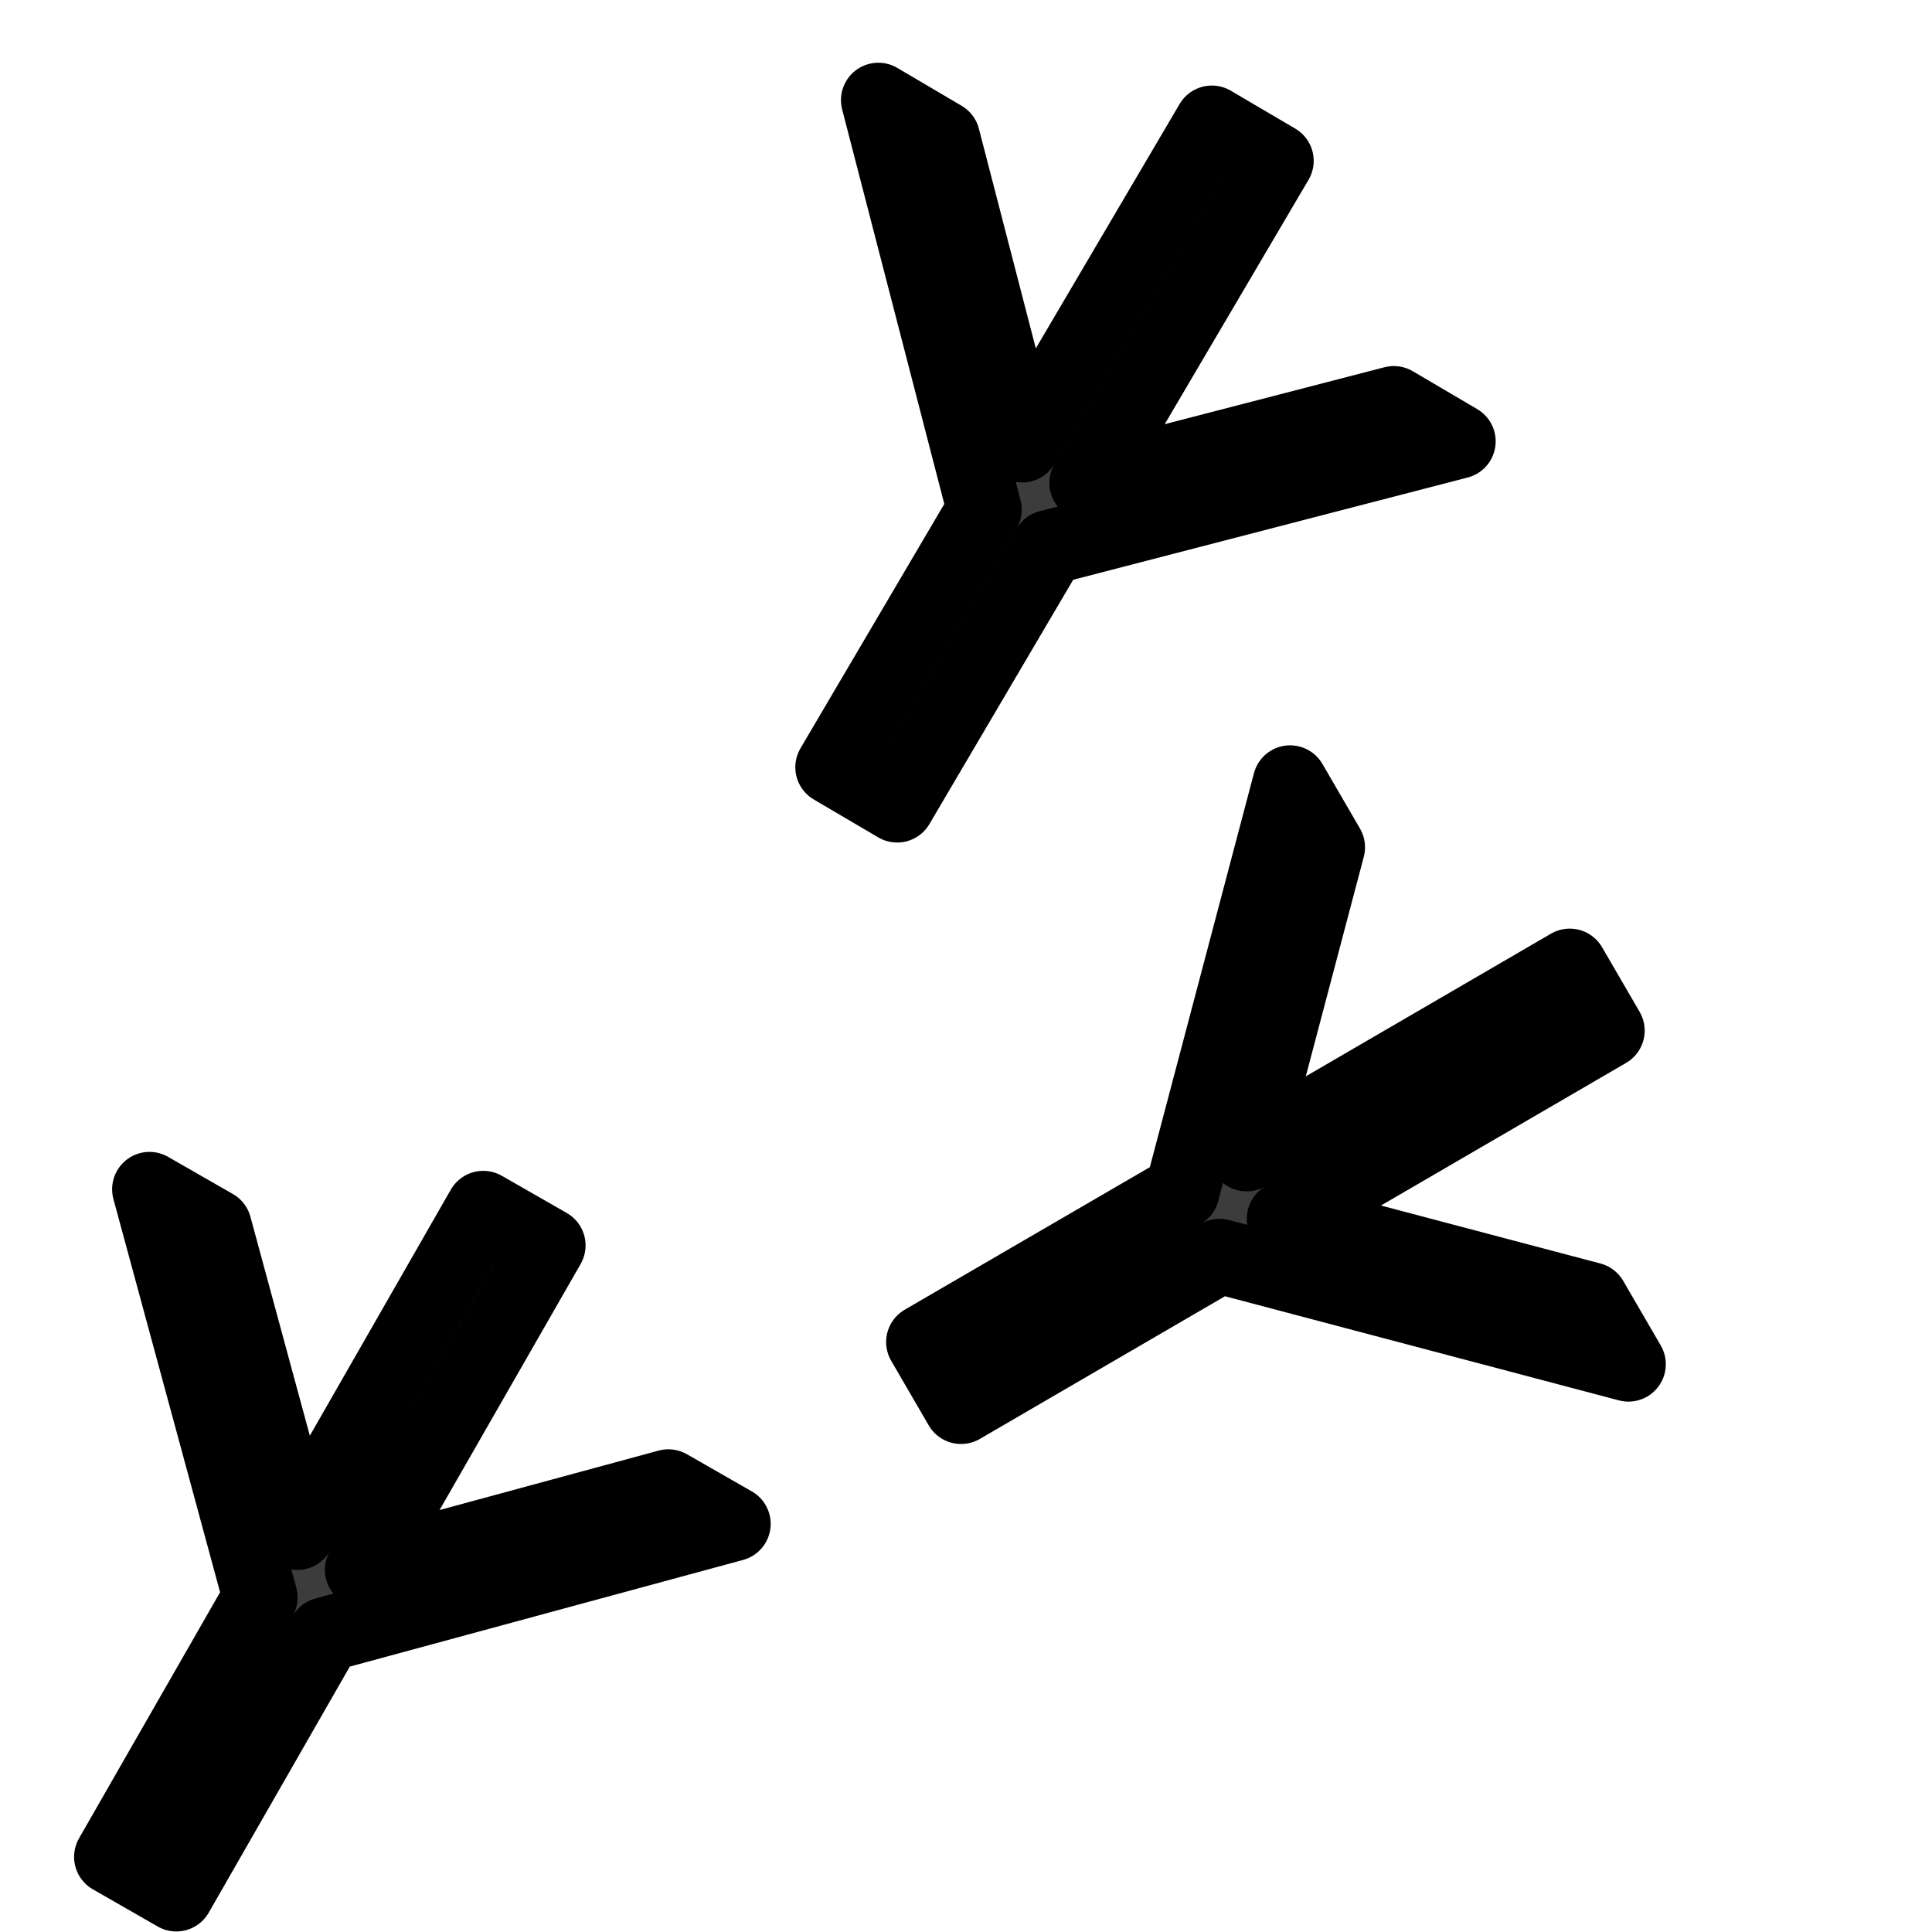<?xml version="1.0" encoding="UTF-8" standalone="no"?>
<!-- Created with Inkscape (http://www.inkscape.org/) -->

<svg
   xmlns:dc="http://purl.org/dc/elements/1.1/"
   xmlns:cc="http://creativecommons.org/ns#"
   xmlns:rdf="http://www.w3.org/1999/02/22-rdf-syntax-ns#"
   xmlns:svg="http://www.w3.org/2000/svg"
   xmlns="http://www.w3.org/2000/svg"
   xmlns:sodipodi="http://sodipodi.sourceforge.net/DTD/sodipodi-0.dtd"
   xmlns:inkscape="http://www.inkscape.org/namespaces/inkscape"
   width="16"
   height="16"
   id="svg2"
   version="1.1"
   inkscape:version="0.47 r22583"
   sodipodi:docname="icons.svg"
   inkscape:export-filename="C:\dev\kitfox.com\gameTools4\proj\RavenUtil\art\icons\node\track.png"
   inkscape:export-xdpi="90"
   inkscape:export-ydpi="90">
  <defs
     id="defs4">
    <inkscape:perspective
       sodipodi:type="inkscape:persp3d"
       inkscape:vp_x="0 : 526.18109 : 1"
       inkscape:vp_y="0 : 1000 : 0"
       inkscape:vp_z="744.09448 : 526.18109 : 1"
       inkscape:persp3d-origin="372.04724 : 350.78739 : 1"
       id="perspective10" />
    <inkscape:perspective
       id="perspective3621"
       inkscape:persp3d-origin="0.5 : 0.33333333 : 1"
       inkscape:vp_z="1 : 0.5 : 1"
       inkscape:vp_y="0 : 1000 : 0"
       inkscape:vp_x="0 : 0.5 : 1"
       sodipodi:type="inkscape:persp3d" />
    <inkscape:perspective
       id="perspective3646"
       inkscape:persp3d-origin="0.5 : 0.33333333 : 1"
       inkscape:vp_z="1 : 0.5 : 1"
       inkscape:vp_y="0 : 1000 : 0"
       inkscape:vp_x="0 : 0.5 : 1"
       sodipodi:type="inkscape:persp3d" />
    <inkscape:perspective
       id="perspective3717"
       inkscape:persp3d-origin="0.5 : 0.33333333 : 1"
       inkscape:vp_z="1 : 0.5 : 1"
       inkscape:vp_y="0 : 1000 : 0"
       inkscape:vp_x="0 : 0.5 : 1"
       sodipodi:type="inkscape:persp3d" />
    <inkscape:perspective
       id="perspective3748"
       inkscape:persp3d-origin="0.5 : 0.33333333 : 1"
       inkscape:vp_z="1 : 0.5 : 1"
       inkscape:vp_y="0 : 1000 : 0"
       inkscape:vp_x="0 : 0.5 : 1"
       sodipodi:type="inkscape:persp3d" />
    <inkscape:perspective
       id="perspective3770"
       inkscape:persp3d-origin="0.5 : 0.33333333 : 1"
       inkscape:vp_z="1 : 0.5 : 1"
       inkscape:vp_y="0 : 1000 : 0"
       inkscape:vp_x="0 : 0.5 : 1"
       sodipodi:type="inkscape:persp3d" />
    <inkscape:perspective
       id="perspective3770-4"
       inkscape:persp3d-origin="0.5 : 0.33333333 : 1"
       inkscape:vp_z="1 : 0.5 : 1"
       inkscape:vp_y="0 : 1000 : 0"
       inkscape:vp_x="0 : 0.5 : 1"
       sodipodi:type="inkscape:persp3d" />
  </defs>
  <sodipodi:namedview
     id="base"
     pagecolor="#ffffff"
     bordercolor="#666666"
     borderopacity="1.0"
     inkscape:pageopacity="0.0"
     inkscape:pageshadow="2"
     inkscape:zoom="14.03"
     inkscape:cx="3.5588282"
     inkscape:cy="8.8884477"
     inkscape:document-units="px"
     inkscape:current-layer="layer5"
     showgrid="true"
     inkscape:window-width="924"
     inkscape:window-height="733"
     inkscape:window-x="50"
     inkscape:window-y="41"
     inkscape:window-maximized="0"
     inkscape:snap-global="true">
    <inkscape:grid
       type="xygrid"
       id="grid2816"
       empspacing="5"
       visible="true"
       enabled="true"
       snapvisiblegridlinesonly="true" />
  </sodipodi:namedview>
  <g
     inkscape:label="Root"
     inkscape:groupmode="layer"
     id="layer1"
     transform="translate(0,-1036.362)"
     style="display:none">
    <path
       style="fill:#743e16;fill-opacity:1;stroke:#381a04;stroke-width:1px;stroke-linecap:butt;stroke-linejoin:miter;stroke-opacity:1"
       d="m 3,1039.362 0,8 -2,2 4,0 3,2 2,-3 3,1 2,0 -2,-2 0,-8 -10,0 z"
       id="path2820"
       sodipodi:nodetypes="ccccccccccc" />
    <path
       sodipodi:type="arc"
       style="fill:#b9b72b;fill-opacity:1;stroke:#381a04;stroke-width:1;stroke-linecap:round;stroke-linejoin:miter;stroke-miterlimit:4;stroke-opacity:1;stroke-dasharray:none;stroke-dashoffset:0"
       id="path2822"
       sodipodi:cx="8"
       sodipodi:cy="3.5"
       sodipodi:rx="5"
       sodipodi:ry="1.5"
       d="M 13,3.5 C 13,4.328 10.761,5 8,5 5.239,5 3,4.328 3,3.5 3,2.672 5.239,2 8,2 c 2.761,0 5,0.672 5,1.5 z"
       transform="translate(0,1035.362)" />
    <path
       style="fill:none;stroke:#381f04;stroke-width:1px;stroke-linecap:butt;stroke-linejoin:miter;stroke-opacity:1"
       d="m 5,1041.362 0,5"
       id="path3596" />
    <path
       style="fill:none;stroke:#381a04;stroke-width:1px;stroke-linecap:butt;stroke-linejoin:miter;stroke-opacity:1"
       d="m 8,1042.362 0,4 -1,1"
       id="path3598"
       sodipodi:nodetypes="ccc" />
    <path
       style="fill:none;stroke:#381a04;stroke-width:1px;stroke-linecap:butt;stroke-linejoin:miter;stroke-opacity:1"
       d="m 11,1041.362 0,5"
       id="path3600"
       sodipodi:nodetypes="cc" />
  </g>
  <g
     inkscape:groupmode="layer"
     id="layer2"
     inkscape:label="TrackLibrary"
     style="display:none">
    <rect
       style="fill:#acacac;fill-opacity:1;stroke:#323232;stroke-width:1;stroke-linecap:round;stroke-linejoin:miter;stroke-miterlimit:4;stroke-opacity:1;stroke-dasharray:none;stroke-dashoffset:0"
       id="rect3607"
       width="6"
       height="7"
       x="2"
       y="4" />
    <rect
       style="fill:#acacac;fill-opacity:1;stroke:#323232;stroke-width:1;stroke-linecap:round;stroke-linejoin:miter;stroke-miterlimit:4;stroke-opacity:1;stroke-dasharray:none;stroke-dashoffset:0"
       id="rect3609"
       width="6"
       height="7"
       x="8"
       y="4" />
    <path
       style="fill:none;stroke:#000000;stroke-width:1px;stroke-linecap:round;stroke-linejoin:miter;stroke-opacity:1"
       d="M 1,4 15,4"
       id="path3603" />
    <path
       style="fill:none;stroke:#000000;stroke-width:1px;stroke-linecap:round;stroke-linejoin:miter;stroke-opacity:1"
       d="m 1,11 14,0"
       id="path3605"
       sodipodi:nodetypes="cc" />
    <path
       style="fill:none;stroke:#e1e1e1;stroke-width:1px;stroke-linecap:round;stroke-linejoin:miter;stroke-opacity:1"
       d="M 3,10 3,5 6,5"
       id="path3611" />
    <path
       style="fill:none;stroke:#e1e1e1;stroke-width:1px;stroke-linecap:round;stroke-linejoin:miter;stroke-opacity:1"
       d="M 9,10 9,5 12,5"
       id="path3611-1" />
  </g>
  <g
     inkscape:groupmode="layer"
     id="layer3"
     inkscape:label="ResourceLibrary"
     style="display:none">
    <rect
       style="fill:#c2bcac;fill-opacity:1;stroke:#000000;stroke-width:1;stroke-linecap:round;stroke-linejoin:round;stroke-miterlimit:4;stroke-opacity:1;stroke-dasharray:none;stroke-dashoffset:0"
       id="rect3636"
       width="5"
       height="5"
       x="10"
       y="1" />
    <rect
       style="fill:#b7bdc0;fill-opacity:1;stroke:#000000;stroke-width:1;stroke-linecap:round;stroke-linejoin:round;stroke-miterlimit:4;stroke-opacity:1;stroke-dasharray:none;stroke-dashoffset:0"
       id="rect3636-7"
       width="5"
       height="5"
       x="10"
       y="10" />
    <path
       style="fill:#64bf64;fill-opacity:1;stroke:#000000;stroke-width:1px;stroke-linecap:butt;stroke-linejoin:miter;stroke-opacity:1"
       d="M 1,6 4,6 4,4 8,8 4,12 4,10 1,10 1,6 z"
       id="path3660"
       sodipodi:nodetypes="cccccccc" />
  </g>
  <g
     inkscape:groupmode="layer"
     id="layer4"
     inkscape:label="Track"
     style="display:none">
    <g
       id="g3705"
       transform="matrix(0.216,0.709,-0.701,0.228,12.498,4.76)">
      <path
         sodipodi:nodetypes="cscscc"
         id="path2927"
         d="M 7,10 C 7,10 6,8 6,6 6,4 8,1 8,1 c 0,0 2,3 2,5 0,2 -1,4 -1,4 l -2,0 z"
         style="fill:#4d4d4d;fill-opacity:1;stroke:#000000;stroke-width:1px;stroke-linecap:butt;stroke-linejoin:miter;stroke-opacity:1" />
      <path
         sodipodi:nodetypes="ccscsc"
         id="path2931"
         d="m 7,12 2,0 c 0,0 1,1 1,2 0,1 -2,1 -2,1 0,0 -2,0 -2,-1 0,-1 1.068,-1.998 1,-2 z"
         style="fill:#4d4d4d;fill-opacity:1;stroke:#000000;stroke-width:1px;stroke-linecap:butt;stroke-linejoin:miter;stroke-opacity:1" />
    </g>
    <g
       style="display:inline"
       id="g3705-1"
       transform="matrix(0.441,0.596,-0.584,0.449,9.761,-3.661)">
      <path
         sodipodi:nodetypes="cscscc"
         id="path2927-7"
         d="M 7,10 C 7,10 6,8 6,6 6,4 8,1 8,1 c 0,0 2,3 2,5 0,2 -1,4 -1,4 l -2,0 z"
         style="fill:#4d4d4d;fill-opacity:1;stroke:#000000;stroke-width:1px;stroke-linecap:butt;stroke-linejoin:miter;stroke-opacity:1" />
      <path
         sodipodi:nodetypes="ccscsc"
         id="path2931-4"
         d="m 7,12 2,0 c 0,0 1,1 1,2 0,1 -2,1 -2,1 0,0 -2,0 -2,-1 0,-1 1.068,-1.998 1,-2 z"
         style="fill:#4d4d4d;fill-opacity:1;stroke:#000000;stroke-width:1px;stroke-linecap:butt;stroke-linejoin:miter;stroke-opacity:1" />
    </g>
  </g>
  <g
     inkscape:groupmode="layer"
     id="layer5"
     inkscape:label="Track2">
    <path
       style="fill:#3c3c3c;fill-opacity:1;stroke:#000000;stroke-width:0.619px;stroke-linecap:butt;stroke-linejoin:round;stroke-opacity:1"
       d="M 6.896,6.354 8.152,4.22 7.274,0.829 7.807,1.143 8.466,3.686 10.036,1.018 10.57,1.332 9,4 11.543,3.341 12.077,3.655 8.686,4.534 7.43,6.668 6.896,6.354 z"
       id="path3738"
       sodipodi:nodetypes="ccccccccccccc" />
    <path
       style="fill:#3c3c3c;fill-opacity:1;stroke:#000000;stroke-width:0.619px;stroke-linecap:butt;stroke-linejoin:round;stroke-opacity:1"
       d="M 7.648,11.114 9.789,9.869 10.684,6.482 10.995,7.017 10.324,9.557 13,8 l 0.311,0.535 -2.676,1.557 2.54,0.671 0.311,0.535 -3.386,-0.895 -2.141,1.246 -0.311,-0.535 z"
       id="path3738-9"
       sodipodi:nodetypes="ccccccccccccc" />
    <path
       style="fill:#3c3c3c;fill-opacity:1;stroke:#000000;stroke-width:0.619px;stroke-linecap:butt;stroke-linejoin:round;stroke-opacity:1"
       d="M 0.923,15.378 2.155,13.229 1.238,9.849 1.775,10.157 2.463,12.692 4.002,10.006 4.54,10.314 3,13 5.535,12.312 6.073,12.62 2.692,13.537 1.46,15.686 0.923,15.378 z"
       id="path3738-8"
       sodipodi:nodetypes="ccccccccccccc" />
  </g>
</svg>
